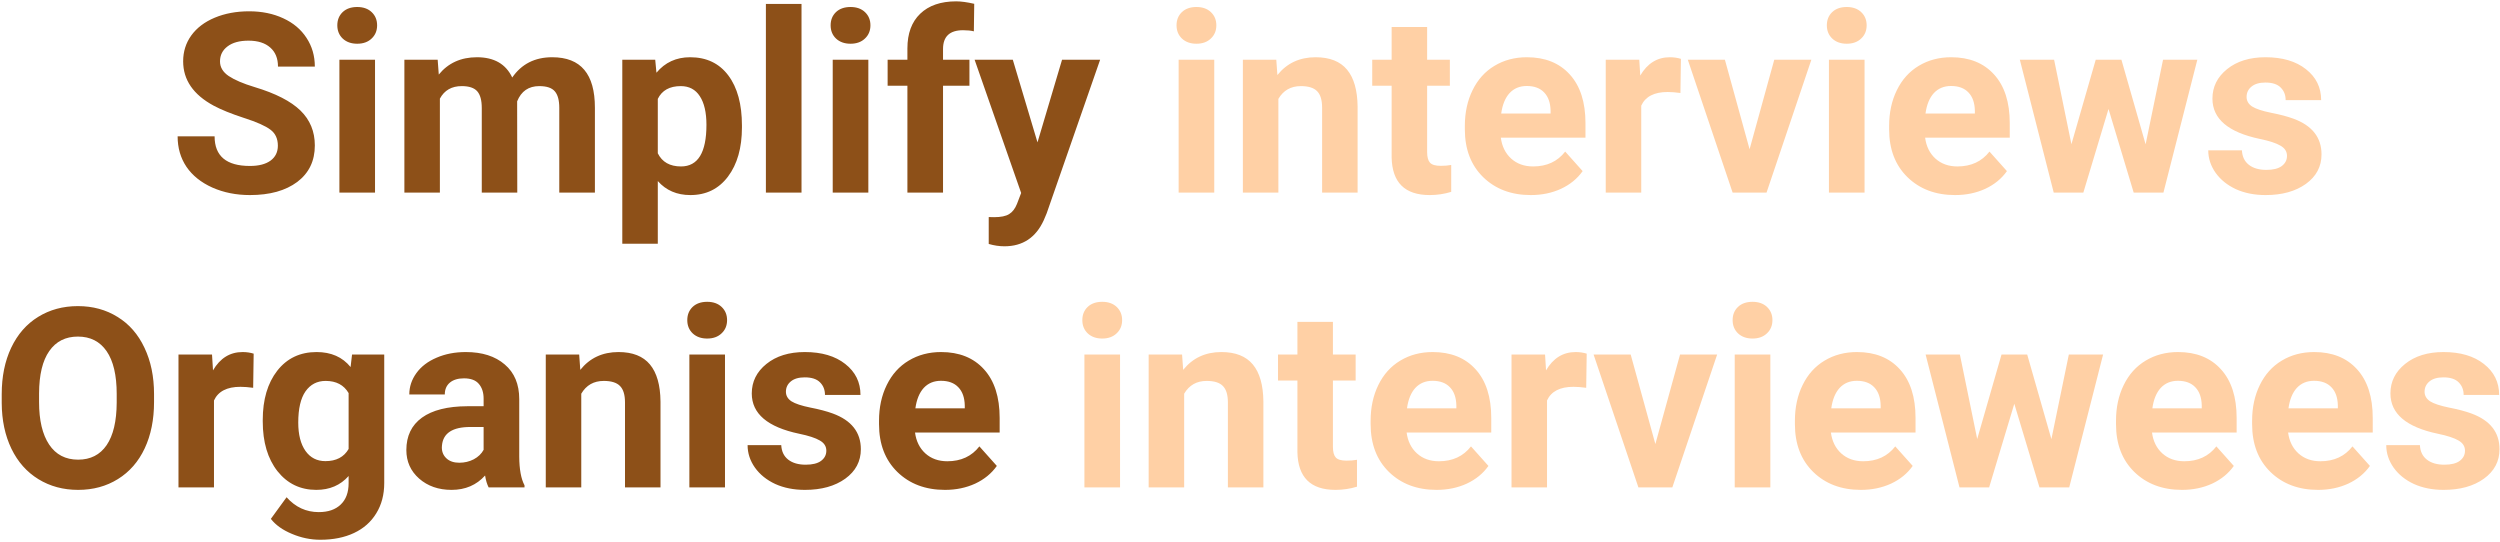 <svg width="636" height="138" viewBox="0 0 636 138" fill="none" xmlns="http://www.w3.org/2000/svg">
<path d="M70.688 37.062C70.688 35.292 70.062 33.938 68.812 33C67.562 32.042 65.312 31.042 62.062 30C58.812 28.938 56.24 27.896 54.344 26.875C49.177 24.083 46.594 20.323 46.594 15.594C46.594 13.135 47.281 10.948 48.656 9.031C50.052 7.094 52.042 5.583 54.625 4.5C57.229 3.417 60.146 2.875 63.375 2.875C66.625 2.875 69.521 3.469 72.062 4.656C74.604 5.823 76.573 7.479 77.969 9.625C79.385 11.771 80.094 14.208 80.094 16.938H70.719C70.719 14.854 70.062 13.24 68.75 12.094C67.438 10.927 65.594 10.344 63.219 10.344C60.927 10.344 59.146 10.833 57.875 11.812C56.604 12.771 55.969 14.042 55.969 15.625C55.969 17.104 56.708 18.344 58.188 19.344C59.688 20.344 61.885 21.281 64.781 22.156C70.115 23.76 74 25.75 76.438 28.125C78.875 30.5 80.094 33.458 80.094 37C80.094 40.938 78.604 44.031 75.625 46.281C72.646 48.51 68.635 49.625 63.594 49.625C60.094 49.625 56.906 48.99 54.031 47.719C51.156 46.427 48.958 44.667 47.438 42.438C45.938 40.208 45.188 37.625 45.188 34.688H54.594C54.594 39.708 57.594 42.219 63.594 42.219C65.823 42.219 67.562 41.771 68.812 40.875C70.062 39.958 70.688 38.688 70.688 37.062ZM95.406 49H86.344V15.188H95.406V49ZM85.812 6.438C85.812 5.083 86.26 3.969 87.156 3.094C88.073 2.219 89.312 1.781 90.875 1.781C92.417 1.781 93.646 2.219 94.562 3.094C95.479 3.969 95.938 5.083 95.938 6.438C95.938 7.812 95.469 8.938 94.531 9.812C93.615 10.688 92.396 11.125 90.875 11.125C89.354 11.125 88.125 10.688 87.188 9.812C86.271 8.938 85.812 7.812 85.812 6.438ZM111.344 15.188L111.625 18.969C114.021 16.031 117.26 14.562 121.344 14.562C125.698 14.562 128.688 16.281 130.312 19.719C132.688 16.281 136.073 14.562 140.469 14.562C144.135 14.562 146.865 15.635 148.656 17.781C150.448 19.906 151.344 23.115 151.344 27.406V49H142.281V27.438C142.281 25.521 141.906 24.125 141.156 23.25C140.406 22.354 139.083 21.906 137.188 21.906C134.479 21.906 132.604 23.198 131.562 25.781L131.594 49H122.562V27.469C122.562 25.51 122.177 24.094 121.406 23.219C120.635 22.344 119.323 21.906 117.469 21.906C114.906 21.906 113.052 22.969 111.906 25.094V49H102.875V15.188H111.344ZM188.75 32.406C188.75 37.615 187.562 41.792 185.188 44.938C182.833 48.062 179.646 49.625 175.625 49.625C172.208 49.625 169.448 48.438 167.344 46.062V62H158.312V15.188H166.688L167 18.5C169.188 15.875 172.042 14.562 175.562 14.562C179.729 14.562 182.969 16.104 185.281 19.188C187.594 22.271 188.75 26.521 188.75 31.938V32.406ZM179.719 31.75C179.719 28.604 179.156 26.177 178.031 24.469C176.927 22.76 175.312 21.906 173.188 21.906C170.354 21.906 168.406 22.99 167.344 25.156V39C168.448 41.229 170.417 42.344 173.25 42.344C177.562 42.344 179.719 38.812 179.719 31.75ZM203.906 49H194.844V1H203.906V49ZM220.906 49H211.844V15.188H220.906V49ZM211.312 6.438C211.312 5.083 211.76 3.969 212.656 3.094C213.573 2.219 214.812 1.781 216.375 1.781C217.917 1.781 219.146 2.219 220.062 3.094C220.979 3.969 221.438 5.083 221.438 6.438C221.438 7.812 220.969 8.938 220.031 9.812C219.115 10.688 217.896 11.125 216.375 11.125C214.854 11.125 213.625 10.688 212.688 9.812C211.771 8.938 211.312 7.812 211.312 6.438ZM230.844 49V21.812H225.812V15.188H230.844V12.312C230.844 8.521 231.927 5.583 234.094 3.5C236.281 1.396 239.333 0.344 243.25 0.344C244.5 0.344 246.031 0.552 247.844 0.969L247.75 7.969C247 7.781 246.083 7.688 245 7.688C241.604 7.688 239.906 9.281 239.906 12.469V15.188H246.625V21.812H239.906V49H230.844ZM263.938 36.219L270.188 15.188H279.875L266.281 54.25L265.531 56.031C263.51 60.448 260.177 62.656 255.531 62.656C254.219 62.656 252.885 62.458 251.531 62.062V55.219L252.906 55.25C254.615 55.25 255.885 54.99 256.719 54.469C257.573 53.948 258.24 53.083 258.719 51.875L259.781 49.094L247.938 15.188H257.656L263.938 36.219ZM39.188 102.281C39.188 106.76 38.396 110.688 36.812 114.062C35.229 117.438 32.958 120.042 30 121.875C27.062 123.708 23.688 124.625 19.875 124.625C16.104 124.625 12.74 123.719 9.781 121.906C6.823 120.094 4.531 117.51 2.906 114.156C1.281 110.781 0.458 106.906 0.438 102.531V100.281C0.438 95.802 1.24 91.865 2.844 88.469C4.469 85.052 6.75 82.438 9.688 80.625C12.646 78.792 16.021 77.875 19.812 77.875C23.604 77.875 26.969 78.792 29.906 80.625C32.865 82.438 35.146 85.052 36.75 88.469C38.375 91.865 39.188 95.792 39.188 100.25V102.281ZM29.688 100.219C29.688 95.448 28.833 91.823 27.125 89.344C25.417 86.865 22.979 85.625 19.812 85.625C16.667 85.625 14.24 86.854 12.531 89.312C10.823 91.75 9.958 95.333 9.938 100.062V102.281C9.938 106.927 10.792 110.531 12.5 113.094C14.208 115.656 16.667 116.938 19.875 116.938C23.021 116.938 25.438 115.708 27.125 113.25C28.812 110.771 29.667 107.167 29.688 102.438V100.219ZM64.406 98.656C63.177 98.49 62.094 98.406 61.156 98.406C57.74 98.406 55.5 99.562 54.438 101.875V124H45.406V90.188H53.938L54.188 94.219C56 91.115 58.51 89.562 61.719 89.562C62.719 89.562 63.656 89.698 64.531 89.969L64.406 98.656ZM66.844 106.844C66.844 101.656 68.073 97.479 70.531 94.312C73.01 91.146 76.344 89.562 80.531 89.562C84.24 89.562 87.125 90.833 89.188 93.375L89.562 90.188H97.75V122.875C97.75 125.833 97.073 128.406 95.719 130.594C94.385 132.781 92.5 134.448 90.062 135.594C87.625 136.74 84.771 137.312 81.5 137.312C79.021 137.312 76.604 136.812 74.25 135.812C71.896 134.833 70.115 133.562 68.906 132L72.906 126.5C75.156 129.021 77.885 130.281 81.094 130.281C83.49 130.281 85.354 129.635 86.688 128.344C88.021 127.073 88.688 125.26 88.688 122.906V121.094C86.604 123.448 83.865 124.625 80.469 124.625C76.406 124.625 73.115 123.042 70.594 119.875C68.094 116.688 66.844 112.469 66.844 107.219V106.844ZM75.875 107.5C75.875 110.562 76.49 112.969 77.719 114.719C78.948 116.448 80.635 117.312 82.781 117.312C85.531 117.312 87.5 116.281 88.688 114.219V100C87.479 97.938 85.531 96.906 82.844 96.906C80.677 96.906 78.969 97.792 77.719 99.562C76.49 101.333 75.875 103.979 75.875 107.5ZM124.312 124C123.896 123.188 123.594 122.177 123.406 120.969C121.219 123.406 118.375 124.625 114.875 124.625C111.562 124.625 108.812 123.667 106.625 121.75C104.458 119.833 103.375 117.417 103.375 114.5C103.375 110.917 104.698 108.167 107.344 106.25C110.01 104.333 113.854 103.365 118.875 103.344H123.031V101.406C123.031 99.844 122.625 98.594 121.812 97.656C121.021 96.719 119.76 96.25 118.031 96.25C116.51 96.25 115.312 96.615 114.438 97.344C113.583 98.073 113.156 99.073 113.156 100.344H104.125C104.125 98.385 104.729 96.573 105.938 94.906C107.146 93.24 108.854 91.938 111.062 91C113.271 90.042 115.75 89.562 118.5 89.562C122.667 89.562 125.969 90.615 128.406 92.719C130.865 94.802 132.094 97.74 132.094 101.531V116.188C132.115 119.396 132.562 121.823 133.438 123.469V124H124.312ZM116.844 117.719C118.177 117.719 119.406 117.427 120.531 116.844C121.656 116.24 122.49 115.438 123.031 114.438V108.625H119.656C115.135 108.625 112.729 110.188 112.438 113.312L112.406 113.844C112.406 114.969 112.802 115.896 113.594 116.625C114.385 117.354 115.469 117.719 116.844 117.719ZM147.344 90.188L147.625 94.094C150.042 91.073 153.281 89.562 157.344 89.562C160.927 89.562 163.594 90.615 165.344 92.719C167.094 94.823 167.99 97.969 168.031 102.156V124H159V102.375C159 100.458 158.583 99.073 157.75 98.219C156.917 97.344 155.531 96.906 153.594 96.906C151.052 96.906 149.146 97.99 147.875 100.156V124H138.844V90.188H147.344ZM184.438 124H175.375V90.188H184.438V124ZM174.844 81.438C174.844 80.083 175.292 78.969 176.188 78.094C177.104 77.219 178.344 76.781 179.906 76.781C181.448 76.781 182.677 77.219 183.594 78.094C184.51 78.969 184.969 80.083 184.969 81.438C184.969 82.812 184.5 83.938 183.562 84.812C182.646 85.688 181.427 86.125 179.906 86.125C178.385 86.125 177.156 85.688 176.219 84.812C175.302 83.938 174.844 82.812 174.844 81.438ZM210.219 114.656C210.219 113.552 209.667 112.688 208.562 112.062C207.479 111.417 205.729 110.844 203.312 110.344C195.271 108.656 191.25 105.24 191.25 100.094C191.25 97.094 192.49 94.594 194.969 92.594C197.469 90.573 200.729 89.562 204.75 89.562C209.042 89.562 212.469 90.573 215.031 92.594C217.615 94.615 218.906 97.24 218.906 100.469H209.875C209.875 99.177 209.458 98.115 208.625 97.281C207.792 96.427 206.49 96 204.719 96C203.198 96 202.021 96.344 201.188 97.031C200.354 97.719 199.938 98.594 199.938 99.656C199.938 100.656 200.406 101.469 201.344 102.094C202.302 102.698 203.906 103.229 206.156 103.688C208.406 104.125 210.302 104.625 211.844 105.188C216.615 106.938 219 109.969 219 114.281C219 117.365 217.677 119.865 215.031 121.781C212.385 123.677 208.969 124.625 204.781 124.625C201.948 124.625 199.427 124.125 197.219 123.125C195.031 122.104 193.312 120.719 192.062 118.969C190.812 117.198 190.188 115.292 190.188 113.25H198.75C198.833 114.854 199.427 116.083 200.531 116.938C201.635 117.792 203.115 118.219 204.969 118.219C206.698 118.219 208 117.896 208.875 117.25C209.771 116.583 210.219 115.719 210.219 114.656ZM240.406 124.625C235.448 124.625 231.406 123.104 228.281 120.062C225.177 117.021 223.625 112.969 223.625 107.906V107.031C223.625 103.635 224.281 100.604 225.594 97.938C226.906 95.25 228.76 93.188 231.156 91.75C233.573 90.292 236.323 89.562 239.406 89.562C244.031 89.562 247.667 91.021 250.312 93.938C252.979 96.854 254.312 100.99 254.312 106.344V110.031H232.781C233.073 112.24 233.948 114.01 235.406 115.344C236.885 116.677 238.75 117.344 241 117.344C244.479 117.344 247.198 116.083 249.156 113.562L253.594 118.531C252.24 120.448 250.406 121.948 248.094 123.031C245.781 124.094 243.219 124.625 240.406 124.625ZM239.375 96.875C237.583 96.875 236.125 97.479 235 98.688C233.896 99.896 233.188 101.625 232.875 103.875H245.438V103.156C245.396 101.156 244.854 99.615 243.812 98.531C242.771 97.427 241.292 96.875 239.375 96.875Z" fill="#8D5018"/>
<path d="M308.906 49H299.844V15.188H308.906V49ZM299.312 6.438C299.312 5.083 299.76 3.969 300.656 3.094C301.573 2.219 302.812 1.781 304.375 1.781C305.917 1.781 307.146 2.219 308.062 3.094C308.979 3.969 309.438 5.083 309.438 6.438C309.438 7.812 308.969 8.938 308.031 9.812C307.115 10.688 305.896 11.125 304.375 11.125C302.854 11.125 301.625 10.688 300.688 9.812C299.771 8.938 299.312 7.812 299.312 6.438ZM324.688 15.188L324.969 19.094C327.385 16.073 330.625 14.562 334.688 14.562C338.271 14.562 340.938 15.615 342.688 17.719C344.438 19.823 345.333 22.969 345.375 27.156V49H336.344V27.375C336.344 25.458 335.927 24.073 335.094 23.219C334.26 22.344 332.875 21.906 330.938 21.906C328.396 21.906 326.49 22.99 325.219 25.156V49H316.188V15.188H324.688ZM363.062 6.875V15.188H368.844V21.812H363.062V38.688C363.062 39.938 363.302 40.833 363.781 41.375C364.26 41.917 365.177 42.188 366.531 42.188C367.531 42.188 368.417 42.115 369.188 41.969V48.812C367.417 49.354 365.594 49.625 363.719 49.625C357.385 49.625 354.156 46.427 354.031 40.031V21.812H349.094V15.188H354.031V6.875H363.062ZM389.438 49.625C384.479 49.625 380.438 48.104 377.312 45.062C374.208 42.021 372.656 37.969 372.656 32.906V32.031C372.656 28.635 373.312 25.604 374.625 22.938C375.938 20.25 377.792 18.188 380.188 16.75C382.604 15.292 385.354 14.562 388.438 14.562C393.062 14.562 396.698 16.021 399.344 18.938C402.01 21.854 403.344 25.99 403.344 31.344V35.031H381.812C382.104 37.24 382.979 39.01 384.438 40.344C385.917 41.677 387.781 42.344 390.031 42.344C393.51 42.344 396.229 41.083 398.188 38.562L402.625 43.531C401.271 45.448 399.438 46.948 397.125 48.031C394.812 49.094 392.25 49.625 389.438 49.625ZM388.406 21.875C386.615 21.875 385.156 22.479 384.031 23.688C382.927 24.896 382.219 26.625 381.906 28.875H394.469V28.156C394.427 26.156 393.885 24.615 392.844 23.531C391.802 22.427 390.323 21.875 388.406 21.875ZM427.5 23.656C426.271 23.49 425.188 23.406 424.25 23.406C420.833 23.406 418.594 24.562 417.531 26.875V49H408.5V15.188H417.031L417.281 19.219C419.094 16.115 421.604 14.562 424.812 14.562C425.812 14.562 426.75 14.698 427.625 14.969L427.5 23.656ZM445.094 37.969L451.375 15.188H460.812L449.406 49H440.781L429.375 15.188H438.812L445.094 37.969ZM474.344 49H465.281V15.188H474.344V49ZM464.75 6.438C464.75 5.083 465.198 3.969 466.094 3.094C467.01 2.219 468.25 1.781 469.812 1.781C471.354 1.781 472.583 2.219 473.5 3.094C474.417 3.969 474.875 5.083 474.875 6.438C474.875 7.812 474.406 8.938 473.469 9.812C472.552 10.688 471.333 11.125 469.812 11.125C468.292 11.125 467.062 10.688 466.125 9.812C465.208 8.938 464.75 7.812 464.75 6.438ZM497.375 49.625C492.417 49.625 488.375 48.104 485.25 45.062C482.146 42.021 480.594 37.969 480.594 32.906V32.031C480.594 28.635 481.25 25.604 482.562 22.938C483.875 20.25 485.729 18.188 488.125 16.75C490.542 15.292 493.292 14.562 496.375 14.562C501 14.562 504.635 16.021 507.281 18.938C509.948 21.854 511.281 25.99 511.281 31.344V35.031H489.75C490.042 37.24 490.917 39.01 492.375 40.344C493.854 41.677 495.719 42.344 497.969 42.344C501.448 42.344 504.167 41.083 506.125 38.562L510.562 43.531C509.208 45.448 507.375 46.948 505.062 48.031C502.75 49.094 500.188 49.625 497.375 49.625ZM496.344 21.875C494.552 21.875 493.094 22.479 491.969 23.688C490.865 24.896 490.156 26.625 489.844 28.875H502.406V28.156C502.365 26.156 501.823 24.615 500.781 23.531C499.74 22.427 498.26 21.875 496.344 21.875ZM545.844 36.719L550.281 15.188H559L550.375 49H542.812L536.406 27.719L530 49H522.469L513.844 15.188H522.562L526.969 36.688L533.156 15.188H539.688L545.844 36.719ZM581.812 39.656C581.812 38.552 581.26 37.688 580.156 37.062C579.073 36.417 577.323 35.844 574.906 35.344C566.865 33.656 562.844 30.24 562.844 25.094C562.844 22.094 564.083 19.594 566.562 17.594C569.062 15.573 572.323 14.562 576.344 14.562C580.635 14.562 584.062 15.573 586.625 17.594C589.208 19.615 590.5 22.24 590.5 25.469H581.469C581.469 24.177 581.052 23.115 580.219 22.281C579.385 21.427 578.083 21 576.312 21C574.792 21 573.615 21.344 572.781 22.031C571.948 22.719 571.531 23.594 571.531 24.656C571.531 25.656 572 26.469 572.938 27.094C573.896 27.698 575.5 28.229 577.75 28.688C580 29.125 581.896 29.625 583.438 30.188C588.208 31.938 590.594 34.969 590.594 39.281C590.594 42.365 589.271 44.865 586.625 46.781C583.979 48.677 580.562 49.625 576.375 49.625C573.542 49.625 571.021 49.125 568.812 48.125C566.625 47.104 564.906 45.719 563.656 43.969C562.406 42.198 561.781 40.292 561.781 38.25H570.344C570.427 39.854 571.021 41.083 572.125 41.938C573.229 42.792 574.708 43.219 576.562 43.219C578.292 43.219 579.594 42.896 580.469 42.25C581.365 41.583 581.812 40.719 581.812 39.656ZM284.938 124H275.875V90.188H284.938V124ZM275.344 81.438C275.344 80.083 275.792 78.969 276.688 78.094C277.604 77.219 278.844 76.781 280.406 76.781C281.948 76.781 283.177 77.219 284.094 78.094C285.01 78.969 285.469 80.083 285.469 81.438C285.469 82.812 285 83.938 284.062 84.812C283.146 85.688 281.927 86.125 280.406 86.125C278.885 86.125 277.656 85.688 276.719 84.812C275.802 83.938 275.344 82.812 275.344 81.438ZM300.719 90.188L301 94.094C303.417 91.073 306.656 89.562 310.719 89.562C314.302 89.562 316.969 90.615 318.719 92.719C320.469 94.823 321.365 97.969 321.406 102.156V124H312.375V102.375C312.375 100.458 311.958 99.073 311.125 98.219C310.292 97.344 308.906 96.906 306.969 96.906C304.427 96.906 302.521 97.99 301.25 100.156V124H292.219V90.188H300.719ZM339.094 81.875V90.188H344.875V96.812H339.094V113.688C339.094 114.938 339.333 115.833 339.812 116.375C340.292 116.917 341.208 117.188 342.562 117.188C343.562 117.188 344.448 117.115 345.219 116.969V123.812C343.448 124.354 341.625 124.625 339.75 124.625C333.417 124.625 330.188 121.427 330.062 115.031V96.812H325.125V90.188H330.062V81.875H339.094ZM365.469 124.625C360.51 124.625 356.469 123.104 353.344 120.062C350.24 117.021 348.688 112.969 348.688 107.906V107.031C348.688 103.635 349.344 100.604 350.656 97.938C351.969 95.25 353.823 93.188 356.219 91.75C358.635 90.292 361.385 89.562 364.469 89.562C369.094 89.562 372.729 91.021 375.375 93.938C378.042 96.854 379.375 100.99 379.375 106.344V110.031H357.844C358.135 112.24 359.01 114.01 360.469 115.344C361.948 116.677 363.812 117.344 366.062 117.344C369.542 117.344 372.26 116.083 374.219 113.562L378.656 118.531C377.302 120.448 375.469 121.948 373.156 123.031C370.844 124.094 368.281 124.625 365.469 124.625ZM364.438 96.875C362.646 96.875 361.188 97.479 360.062 98.688C358.958 99.896 358.25 101.625 357.938 103.875H370.5V103.156C370.458 101.156 369.917 99.615 368.875 98.531C367.833 97.427 366.354 96.875 364.438 96.875ZM403.531 98.656C402.302 98.49 401.219 98.406 400.281 98.406C396.865 98.406 394.625 99.562 393.562 101.875V124H384.531V90.188H393.062L393.312 94.219C395.125 91.115 397.635 89.562 400.844 89.562C401.844 89.562 402.781 89.698 403.656 89.969L403.531 98.656ZM421.125 112.969L427.406 90.188H436.844L425.438 124H416.812L405.406 90.188H414.844L421.125 112.969ZM450.375 124H441.312V90.188H450.375V124ZM440.781 81.438C440.781 80.083 441.229 78.969 442.125 78.094C443.042 77.219 444.281 76.781 445.844 76.781C447.385 76.781 448.615 77.219 449.531 78.094C450.448 78.969 450.906 80.083 450.906 81.438C450.906 82.812 450.438 83.938 449.5 84.812C448.583 85.688 447.365 86.125 445.844 86.125C444.323 86.125 443.094 85.688 442.156 84.812C441.24 83.938 440.781 82.812 440.781 81.438ZM473.406 124.625C468.448 124.625 464.406 123.104 461.281 120.062C458.177 117.021 456.625 112.969 456.625 107.906V107.031C456.625 103.635 457.281 100.604 458.594 97.938C459.906 95.25 461.76 93.188 464.156 91.75C466.573 90.292 469.323 89.562 472.406 89.562C477.031 89.562 480.667 91.021 483.312 93.938C485.979 96.854 487.312 100.99 487.312 106.344V110.031H465.781C466.073 112.24 466.948 114.01 468.406 115.344C469.885 116.677 471.75 117.344 474 117.344C477.479 117.344 480.198 116.083 482.156 113.562L486.594 118.531C485.24 120.448 483.406 121.948 481.094 123.031C478.781 124.094 476.219 124.625 473.406 124.625ZM472.375 96.875C470.583 96.875 469.125 97.479 468 98.688C466.896 99.896 466.188 101.625 465.875 103.875H478.438V103.156C478.396 101.156 477.854 99.615 476.812 98.531C475.771 97.427 474.292 96.875 472.375 96.875ZM521.875 111.719L526.312 90.188H535.031L526.406 124H518.844L512.438 102.719L506.031 124H498.5L489.875 90.188H498.594L503 111.688L509.188 90.188H515.719L521.875 111.719ZM555.094 124.625C550.135 124.625 546.094 123.104 542.969 120.062C539.865 117.021 538.312 112.969 538.312 107.906V107.031C538.312 103.635 538.969 100.604 540.281 97.938C541.594 95.25 543.448 93.188 545.844 91.75C548.26 90.292 551.01 89.562 554.094 89.562C558.719 89.562 562.354 91.021 565 93.938C567.667 96.854 569 100.99 569 106.344V110.031H547.469C547.76 112.24 548.635 114.01 550.094 115.344C551.573 116.677 553.438 117.344 555.688 117.344C559.167 117.344 561.885 116.083 563.844 113.562L568.281 118.531C566.927 120.448 565.094 121.948 562.781 123.031C560.469 124.094 557.906 124.625 555.094 124.625ZM554.062 96.875C552.271 96.875 550.812 97.479 549.688 98.688C548.583 99.896 547.875 101.625 547.562 103.875H560.125V103.156C560.083 101.156 559.542 99.615 558.5 98.531C557.458 97.427 555.979 96.875 554.062 96.875ZM589.719 124.625C584.76 124.625 580.719 123.104 577.594 120.062C574.49 117.021 572.938 112.969 572.938 107.906V107.031C572.938 103.635 573.594 100.604 574.906 97.938C576.219 95.25 578.073 93.188 580.469 91.75C582.885 90.292 585.635 89.562 588.719 89.562C593.344 89.562 596.979 91.021 599.625 93.938C602.292 96.854 603.625 100.99 603.625 106.344V110.031H582.094C582.385 112.24 583.26 114.01 584.719 115.344C586.198 116.677 588.062 117.344 590.312 117.344C593.792 117.344 596.51 116.083 598.469 113.562L602.906 118.531C601.552 120.448 599.719 121.948 597.406 123.031C595.094 124.094 592.531 124.625 589.719 124.625ZM588.688 96.875C586.896 96.875 585.438 97.479 584.312 98.688C583.208 99.896 582.5 101.625 582.188 103.875H594.75V103.156C594.708 101.156 594.167 99.615 593.125 98.531C592.083 97.427 590.604 96.875 588.688 96.875ZM627.094 114.656C627.094 113.552 626.542 112.688 625.438 112.062C624.354 111.417 622.604 110.844 620.188 110.344C612.146 108.656 608.125 105.24 608.125 100.094C608.125 97.094 609.365 94.594 611.844 92.594C614.344 90.573 617.604 89.562 621.625 89.562C625.917 89.562 629.344 90.573 631.906 92.594C634.49 94.615 635.781 97.24 635.781 100.469H626.75C626.75 99.177 626.333 98.115 625.5 97.281C624.667 96.427 623.365 96 621.594 96C620.073 96 618.896 96.344 618.062 97.031C617.229 97.719 616.812 98.594 616.812 99.656C616.812 100.656 617.281 101.469 618.219 102.094C619.177 102.698 620.781 103.229 623.031 103.688C625.281 104.125 627.177 104.625 628.719 105.188C633.49 106.938 635.875 109.969 635.875 114.281C635.875 117.365 634.552 119.865 631.906 121.781C629.26 123.677 625.844 124.625 621.656 124.625C618.823 124.625 616.302 124.125 614.094 123.125C611.906 122.104 610.188 120.719 608.938 118.969C607.688 117.198 607.062 115.292 607.062 113.25H615.625C615.708 114.854 616.302 116.083 617.406 116.938C618.51 117.792 619.99 118.219 621.844 118.219C623.573 118.219 624.875 117.896 625.75 117.25C626.646 116.583 627.094 115.719 627.094 114.656Z" fill="#FFD0A5"/>
</svg>
